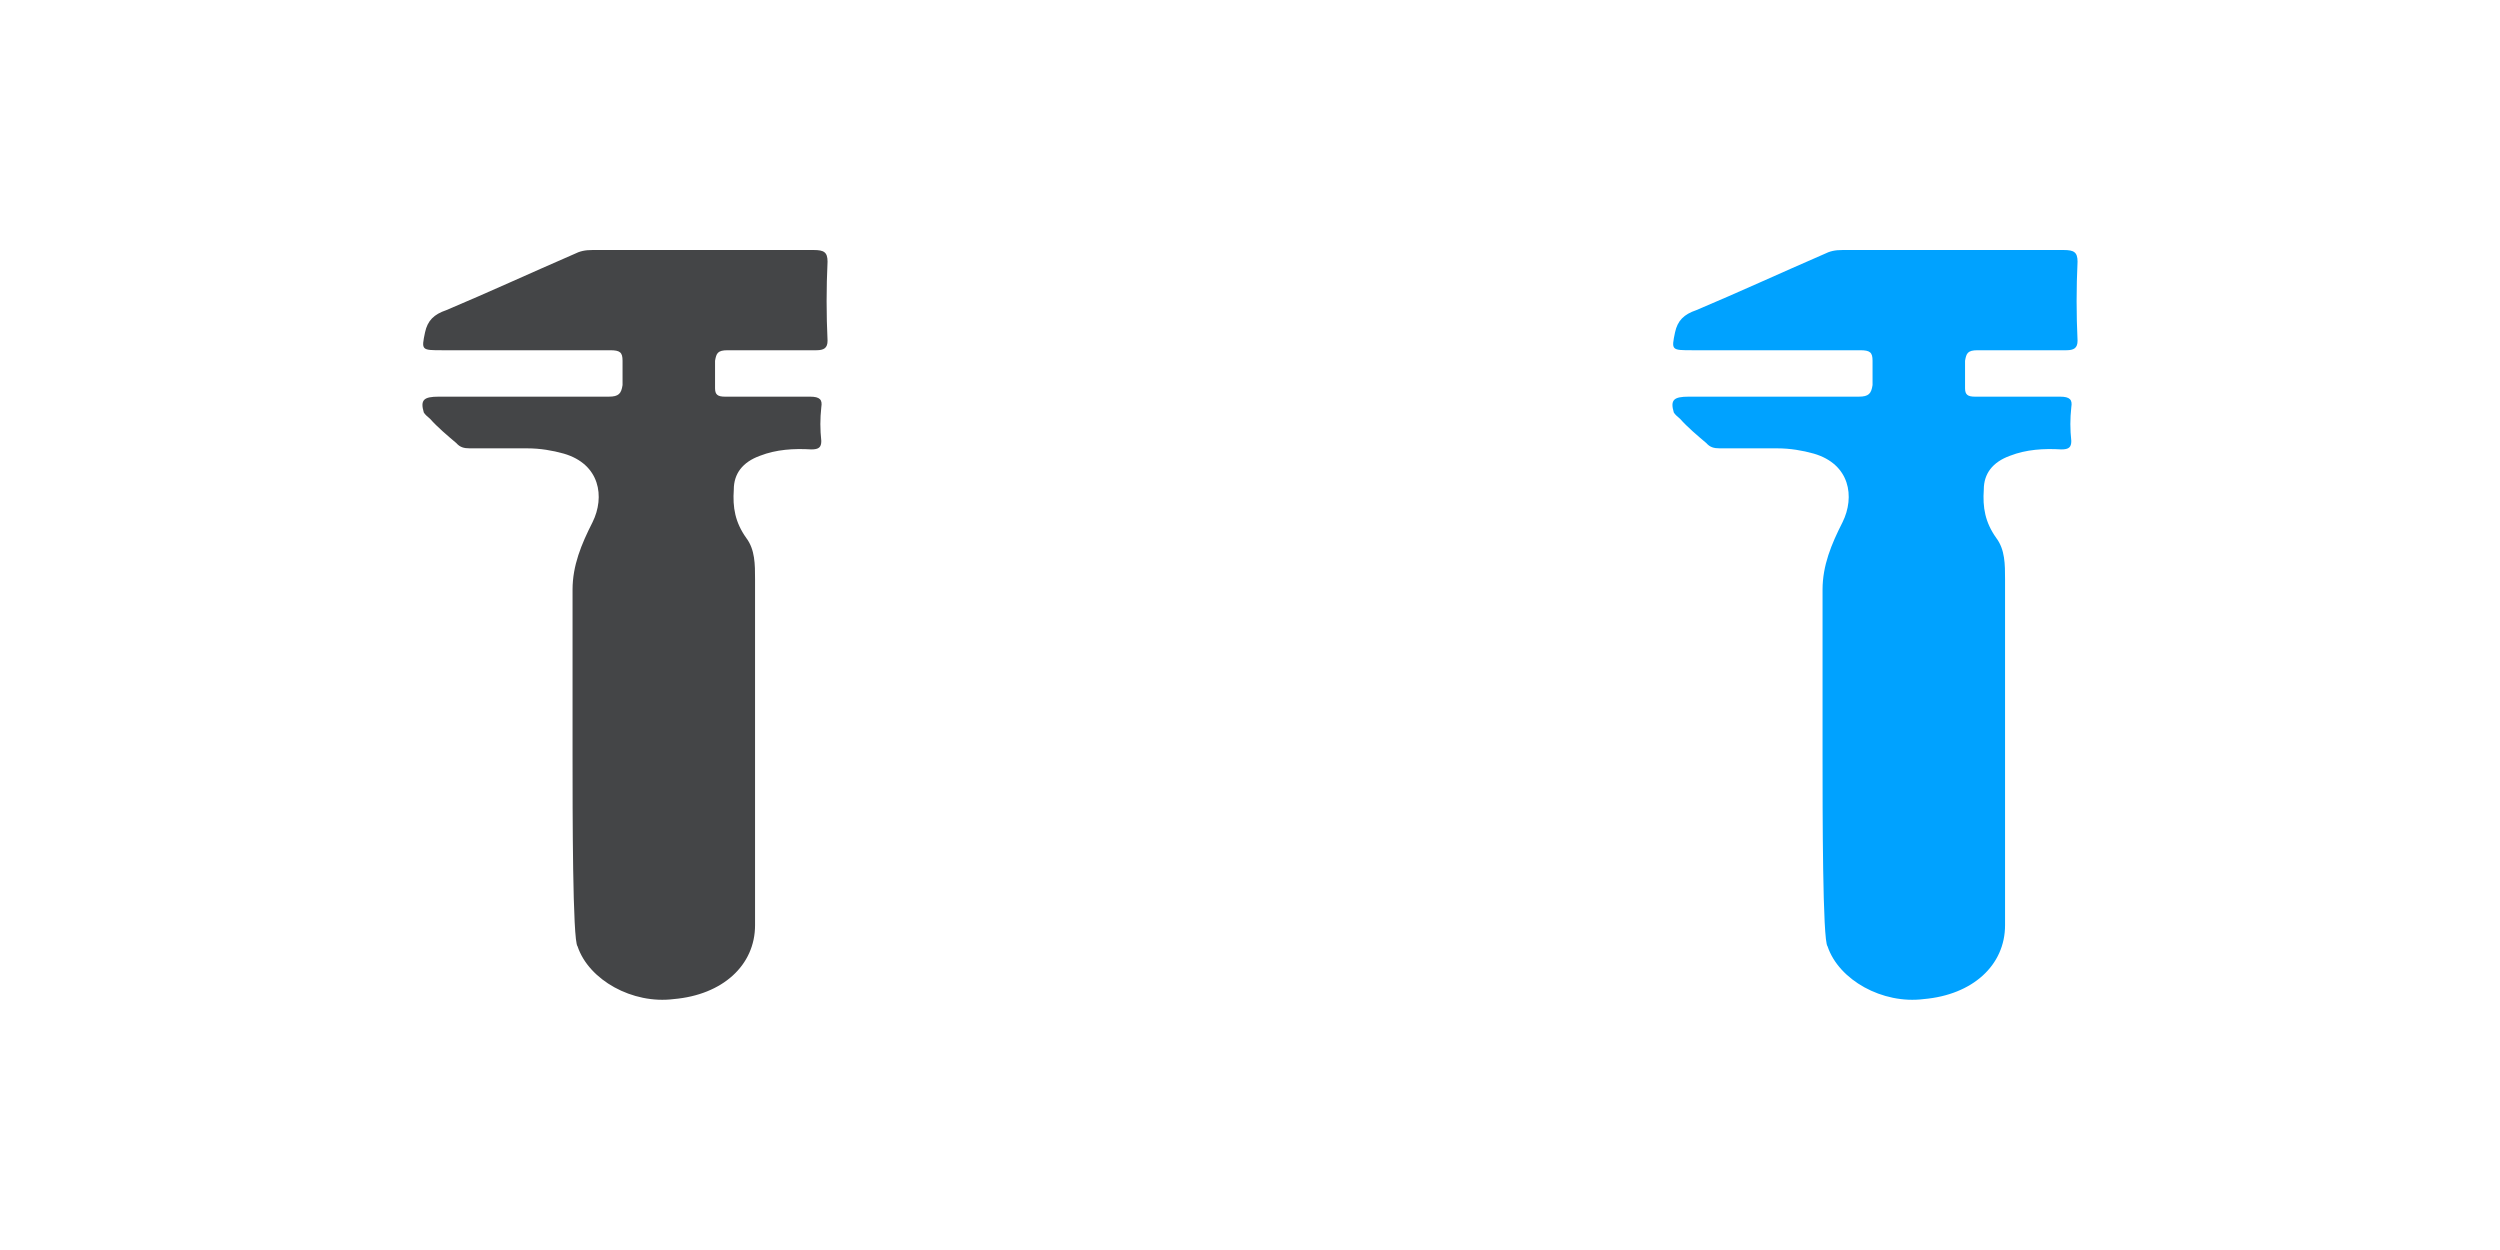 <?xml version="1.0" encoding="UTF-8" standalone="no"?>
<!-- Created with Inkscape (http://www.inkscape.org/) -->

<svg
   xmlns:dc="http://purl.org/dc/elements/1.1/"
   xmlns:cc="http://creativecommons.org/ns#"
   xmlns:rdf="http://www.w3.org/1999/02/22-rdf-syntax-ns#"
   xmlns:svg="http://www.w3.org/2000/svg"
   xmlns="http://www.w3.org/2000/svg"
   xmlns:sodipodi="http://sodipodi.sourceforge.net/DTD/sodipodi-0.dtd"
   xmlns:inkscape="http://www.inkscape.org/namespaces/inkscape"
   width="150"
   height="75"
   viewBox="0 0 150 75"
   id="svg3807"
   version="1.1"
   inkscape:version="0.91 r13725"
   sodipodi:docname="hundred.svg">
  <defs
     id="defs3809" />
  <sodipodi:namedview
     id="base"
     pagecolor="#ffffff"
     bordercolor="#666666"
     borderopacity="1.0"
     inkscape:pageopacity="0.0"
     inkscape:pageshadow="2"
     inkscape:zoom="5.6568543"
     inkscape:cx="72.254236"
     inkscape:cy="28.302893"
     inkscape:document-units="px"
     inkscape:current-layer="layer1"
     showgrid="false"
     units="px"
     inkscape:snap-bbox="true"
     inkscape:bbox-paths="true"
     inkscape:snap-bbox-edge-midpoints="true"
     inkscape:bbox-nodes="true"
     inkscape:snap-bbox-midpoints="true"
     inkscape:object-paths="true"
     inkscape:snap-intersection-paths="true"
     inkscape:object-nodes="true"
     inkscape:snap-smooth-nodes="true"
     showguides="true"
     inkscape:guide-bbox="true"
     inkscape:window-width="1280"
     inkscape:window-height="947"
     inkscape:window-x="0"
     inkscape:window-y="24"
     inkscape:window-maximized="1">
    <sodipodi:guide
       position="75,75"
       orientation="1,0"
       id="guide3817" />
    <sodipodi:guide
       position="150,37.5"
       orientation="0,1"
       id="guide3819" />
    <sodipodi:guide
       position="37.5,75"
       orientation="1,0"
       id="guide3825" />
    <sodipodi:guide
       position="112.5,75"
       orientation="1,0"
       id="guide3829" />
  </sodipodi:namedview>
  <g
     inkscape:label="Layer 1"
     inkscape:groupmode="layer"
     id="layer1"
     transform="translate(0,-977.362)">
    <g
       transform="matrix(0.75,0,0,0.633,-96.072,992.489)"
       id="g5311"
       style="fill:#444547;fill-opacity:1;stroke:none;stroke-opacity:1">
      <path
         style="fill:#444547;fill-opacity:1;stroke:none;stroke-opacity:1"
         inkscape:connector-curvature="0"
         id="path5313"
         d="m 173.9,47.6 c 0,-5.2 0,-10.4 0,-15.6 0,-2.3 0.7,-4.3 1.6,-6.4 1,-2.4 0.6,-5.5 -2.3,-6.5 -0.9,-0.3 -1.9,-0.5 -2.9,-0.5 -1.6,0 -3,0 -4.6,0 -0.5,0 -0.8,-0.1 -1.1,-0.5 -0.7,-0.7 -1.5,-1.5 -2.1,-2.3 -0.2,-0.2 -0.4,-0.4 -0.5,-0.6 -0.3,-1.2 0,-1.5 1.2,-1.5 4.5,0 9,0 13.6,0 0.8,0 1,-0.3 1.1,-1.1 0,-0.7 0,-1.6 0,-2.3 0,-0.8 -0.2,-1 -1,-1 -4.4,0 -9,0 -13.4,0 -1.7,0 -1.7,0 -1.4,-1.7 0.2,-1.1 0.7,-1.7 1.7,-2.1 3.4,-1.7 6.7,-3.5 10.2,-5.3 0.5,-0.3 0.9,-0.4 1.5,-0.4 5.9,0 11.8,0 17.7,0 0.8,0 1.1,0.2 1.1,1.1 -0.1,2.5 -0.1,5 0,7.5 0,0.7 -0.3,0.9 -0.9,0.9 -2.4,0 -4.7,0 -7.1,0 -0.8,0 -0.9,0.3 -1,1 0,0.8 0,1.7 0,2.6 0,0.6 0.2,0.8 0.8,0.8 2.3,0 4.5,0 6.8,0 0.8,0 1,0.3 0.9,1 -0.1,1.1 -0.1,2.1 0,3.2 0,0.6 -0.2,0.8 -0.8,0.8 -1.4,-0.1 -2.8,0 -4.1,0.6 -1.4,0.6 -2.1,1.7 -2.1,3.2 -0.1,1.7 0.1,3.1 1,4.6 0.7,1.1 0.7,2.5 0.7,3.9 0,10.9 0,21.9 0,32.8 0,3.8 -2.6,6.6 -6.5,7 -3.3,0.5 -6.8,-1.8 -7.7,-5 -0.4,-0.5 -0.4,-12.8 -0.4,-18.2 z" />
    </g>
    <g
       style="fill:#00a2ff;fill-opacity:1;stroke:none;stroke-opacity:1"
       id="g4456"
       transform="matrix(0.75,0,0,0.633,-21.072,992.489)">
      <path
         d="m 173.9,47.6 c 0,-5.2 0,-10.4 0,-15.6 0,-2.3 0.7,-4.3 1.6,-6.4 1,-2.4 0.6,-5.5 -2.3,-6.5 -0.9,-0.3 -1.9,-0.5 -2.9,-0.5 -1.6,0 -3,0 -4.6,0 -0.5,0 -0.8,-0.1 -1.1,-0.5 -0.7,-0.7 -1.5,-1.5 -2.1,-2.3 -0.2,-0.2 -0.4,-0.4 -0.5,-0.6 -0.3,-1.2 0,-1.5 1.2,-1.5 4.5,0 9,0 13.6,0 0.8,0 1,-0.3 1.1,-1.1 0,-0.7 0,-1.6 0,-2.3 0,-0.8 -0.2,-1 -1,-1 -4.4,0 -9,0 -13.4,0 -1.7,0 -1.7,0 -1.4,-1.7 0.2,-1.1 0.7,-1.7 1.7,-2.1 3.4,-1.7 6.7,-3.5 10.2,-5.3 0.5,-0.3 0.9,-0.4 1.5,-0.4 5.9,0 11.8,0 17.7,0 0.8,0 1.1,0.2 1.1,1.1 -0.1,2.5 -0.1,5 0,7.5 0,0.7 -0.3,0.9 -0.9,0.9 -2.4,0 -4.7,0 -7.1,0 -0.8,0 -0.9,0.3 -1,1 0,0.8 0,1.7 0,2.6 0,0.6 0.2,0.8 0.8,0.8 2.3,0 4.5,0 6.8,0 0.8,0 1,0.3 0.9,1 -0.1,1.1 -0.1,2.1 0,3.2 0,0.6 -0.2,0.8 -0.8,0.8 -1.4,-0.1 -2.8,0 -4.1,0.6 -1.4,0.6 -2.1,1.7 -2.1,3.2 -0.1,1.7 0.1,3.1 1,4.6 0.7,1.1 0.7,2.5 0.7,3.9 0,10.9 0,21.9 0,32.8 0,3.8 -2.6,6.6 -6.5,7 -3.3,0.5 -6.8,-1.8 -7.7,-5 -0.4,-0.5 -0.4,-12.8 -0.4,-18.2 z"
         id="path4458"
         inkscape:connector-curvature="0"
         style="fill:#00a2ff;fill-opacity:1;stroke:none;stroke-opacity:1" />
    </g>
  </g>
</svg>
